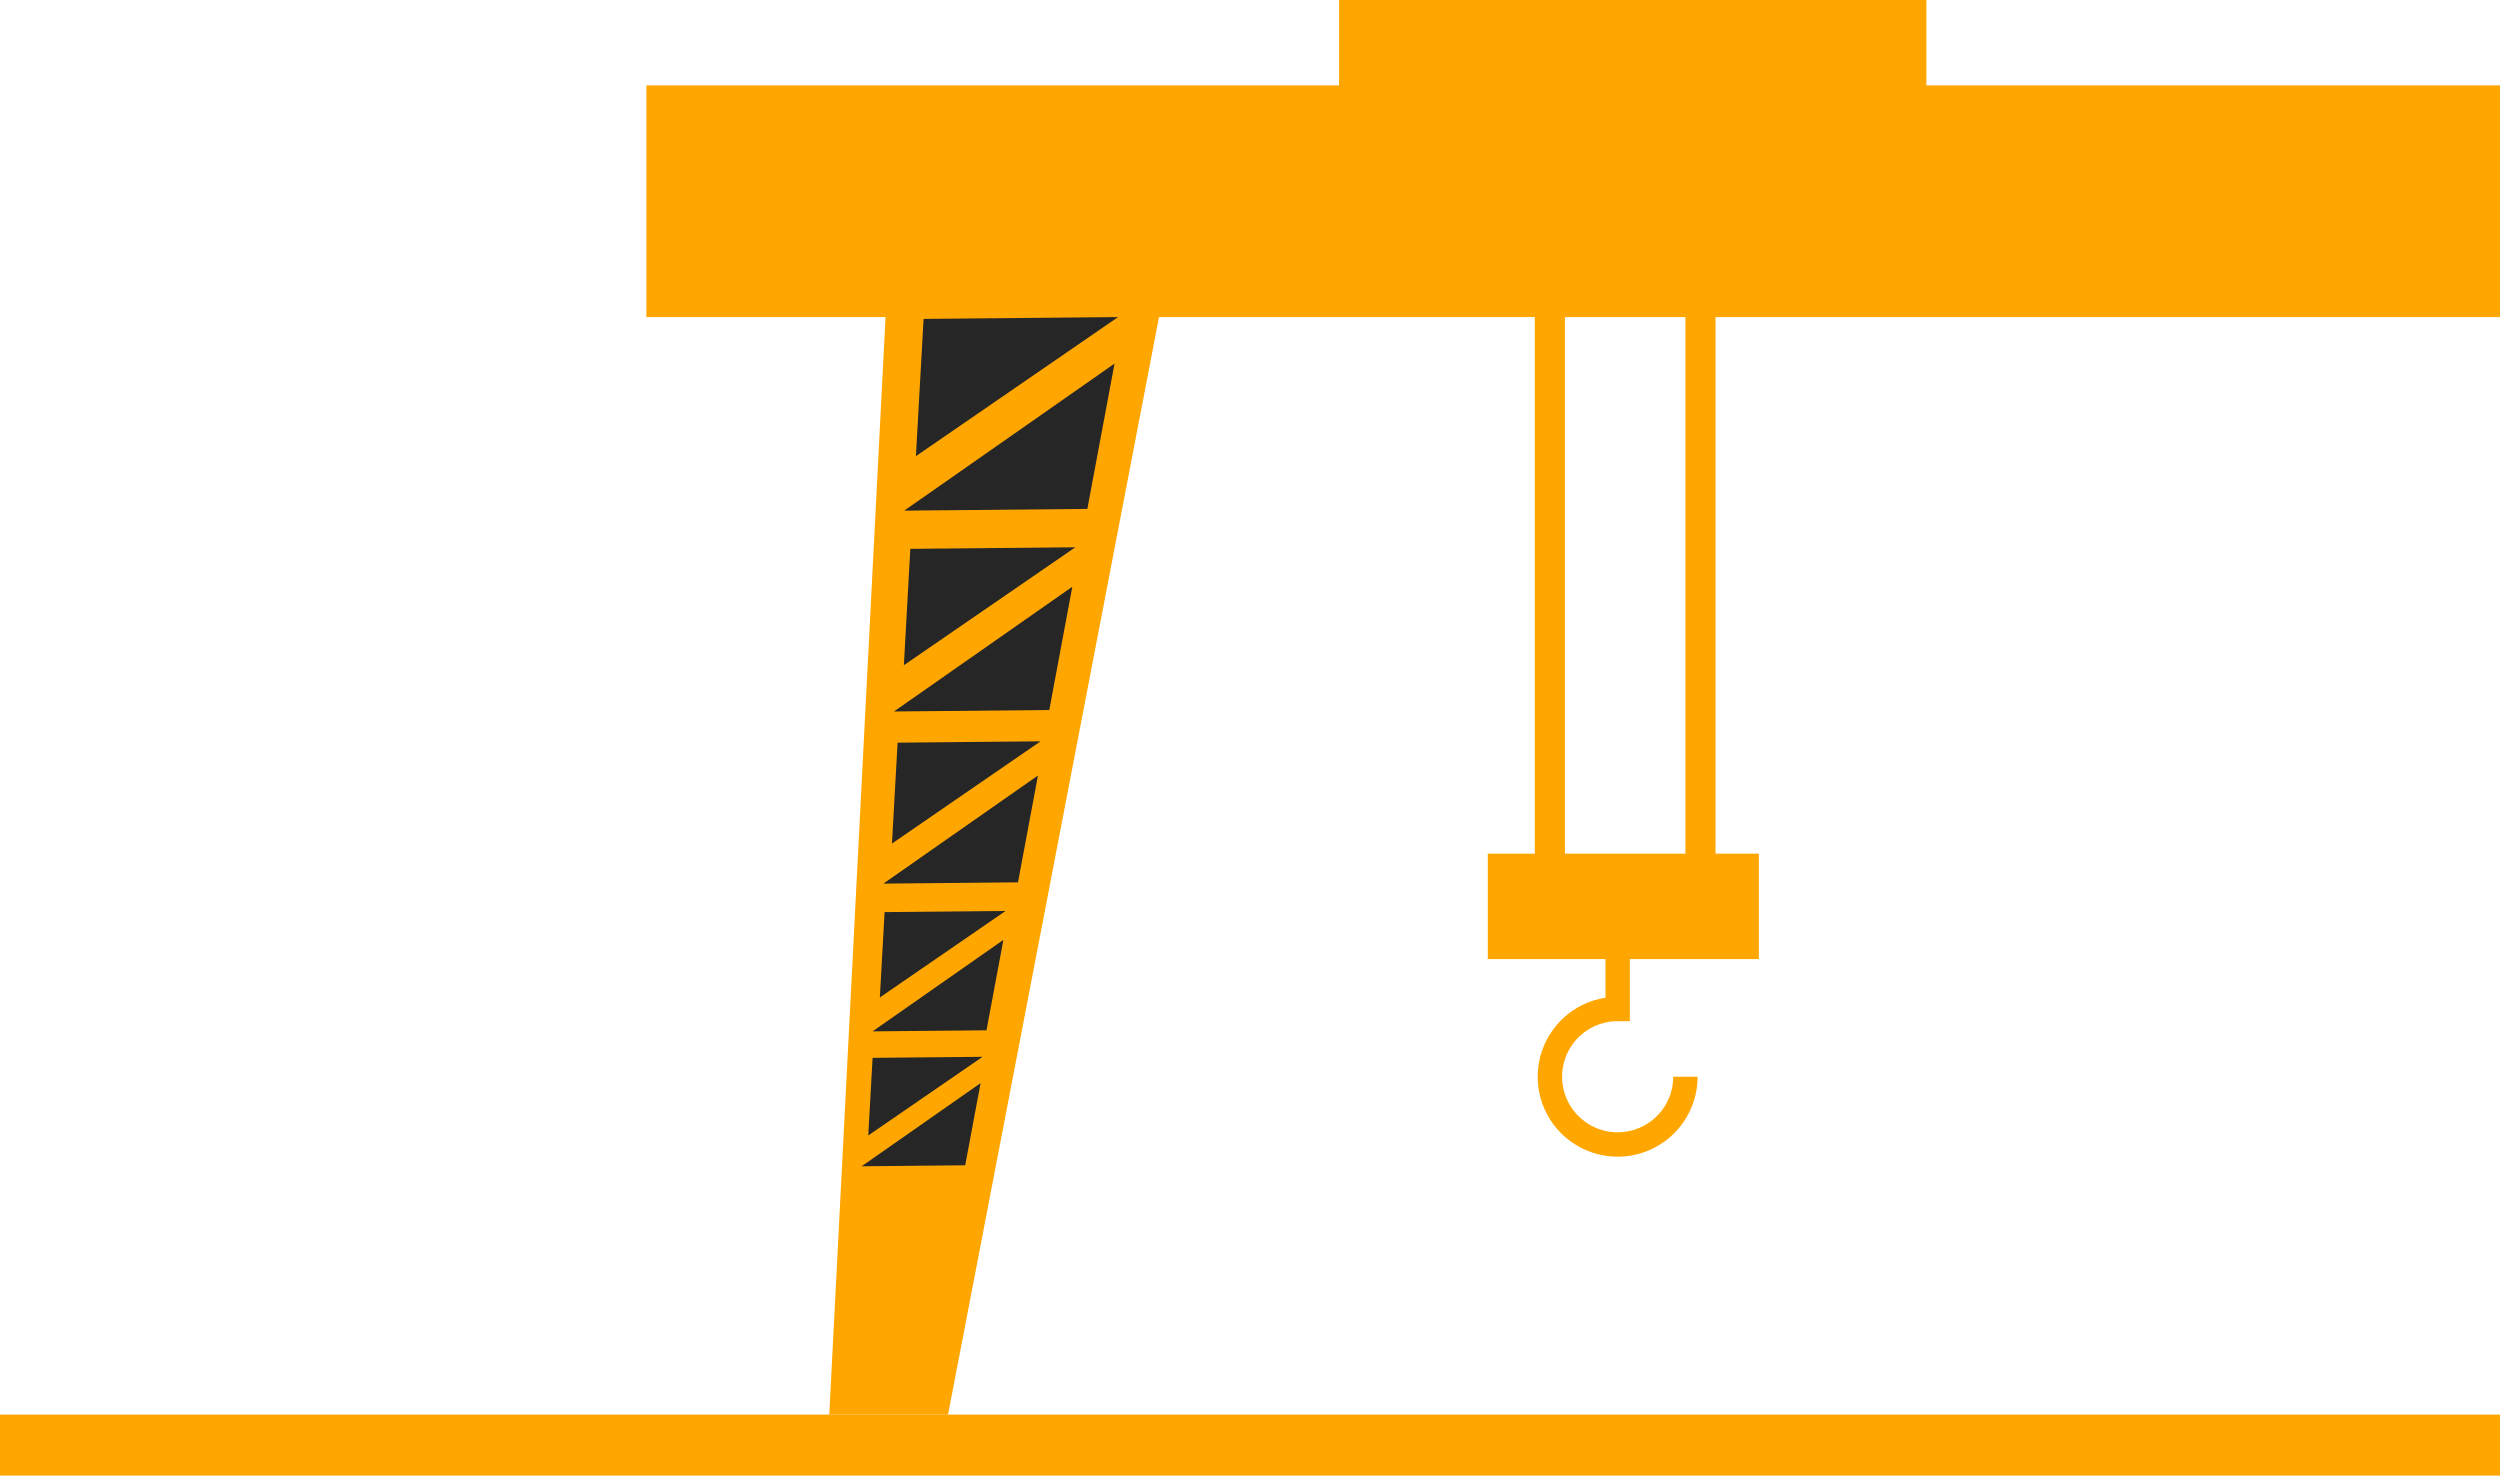 <svg width="205" height="121" viewBox="0 0 205 121" fill="none" xmlns="http://www.w3.org/2000/svg">
<path d="M53 7H205V26H53V7Z" fill="#FFA600"/>
<path d="M72.87 21H96L77.739 116H68L72.87 21Z" fill="#FFA600"/>
<rect x="109.803" width="48.159" height="25.932" fill="#FFA600"/>
<rect y="116" width="205" height="5" fill="#FFA600"/>
<rect x="125.855" y="19.758" width="2.47" height="56.803" fill="#FFA600"/>
<rect x="138.204" y="19.758" width="2.47" height="55.568" fill="#FFA600"/>
<rect x="122" y="70" width="22.227" height="8.644" fill="#FFA600"/>
<path d="M138.204 88.292C138.204 89.391 137.879 90.465 137.268 91.379C136.657 92.293 135.79 93.005 134.774 93.425C133.759 93.846 132.641 93.956 131.564 93.742C130.486 93.527 129.496 92.998 128.718 92.221C127.941 91.444 127.412 90.454 127.198 89.376C126.983 88.298 127.093 87.181 127.514 86.165C127.934 85.15 128.647 84.282 129.56 83.671C130.474 83.061 131.549 82.735 132.648 82.735L132.648 79.03L132.648 76.561" stroke="#FFA600" stroke-width="2"/>
<path d="M91.683 26L75.106 37.404L75.733 26.151L91.683 26Z" fill="#262626"/>
<path d="M74.148 41.873L91.392 29.814L89.163 41.731L74.148 41.873Z" fill="#262626"/>
<path d="M88.177 44.877L74.116 54.55L74.647 45.005L88.177 44.877Z" fill="#262626"/>
<path d="M73.304 58.342L87.931 48.112L86.041 58.221L73.304 58.342Z" fill="#262626"/>
<path d="M85.327 60.788L73.142 69.171L73.602 60.898L85.327 60.788Z" fill="#262626"/>
<path d="M72.437 72.457L85.114 63.591L83.475 72.352L72.437 72.457Z" fill="#262626"/>
<path d="M82.459 74.698L72.147 81.792L72.537 74.792L82.459 74.698Z" fill="#262626"/>
<path d="M71.552 84.572L82.278 77.071L80.892 84.484L71.552 84.572Z" fill="#262626"/>
<path d="M80.572 86.658L71.198 93.107L71.552 86.743L80.572 86.658Z" fill="#262626"/>
<path d="M70.656 95.635L80.408 88.815L79.147 95.554L70.656 95.635Z" fill="#262626"/>
</svg>
